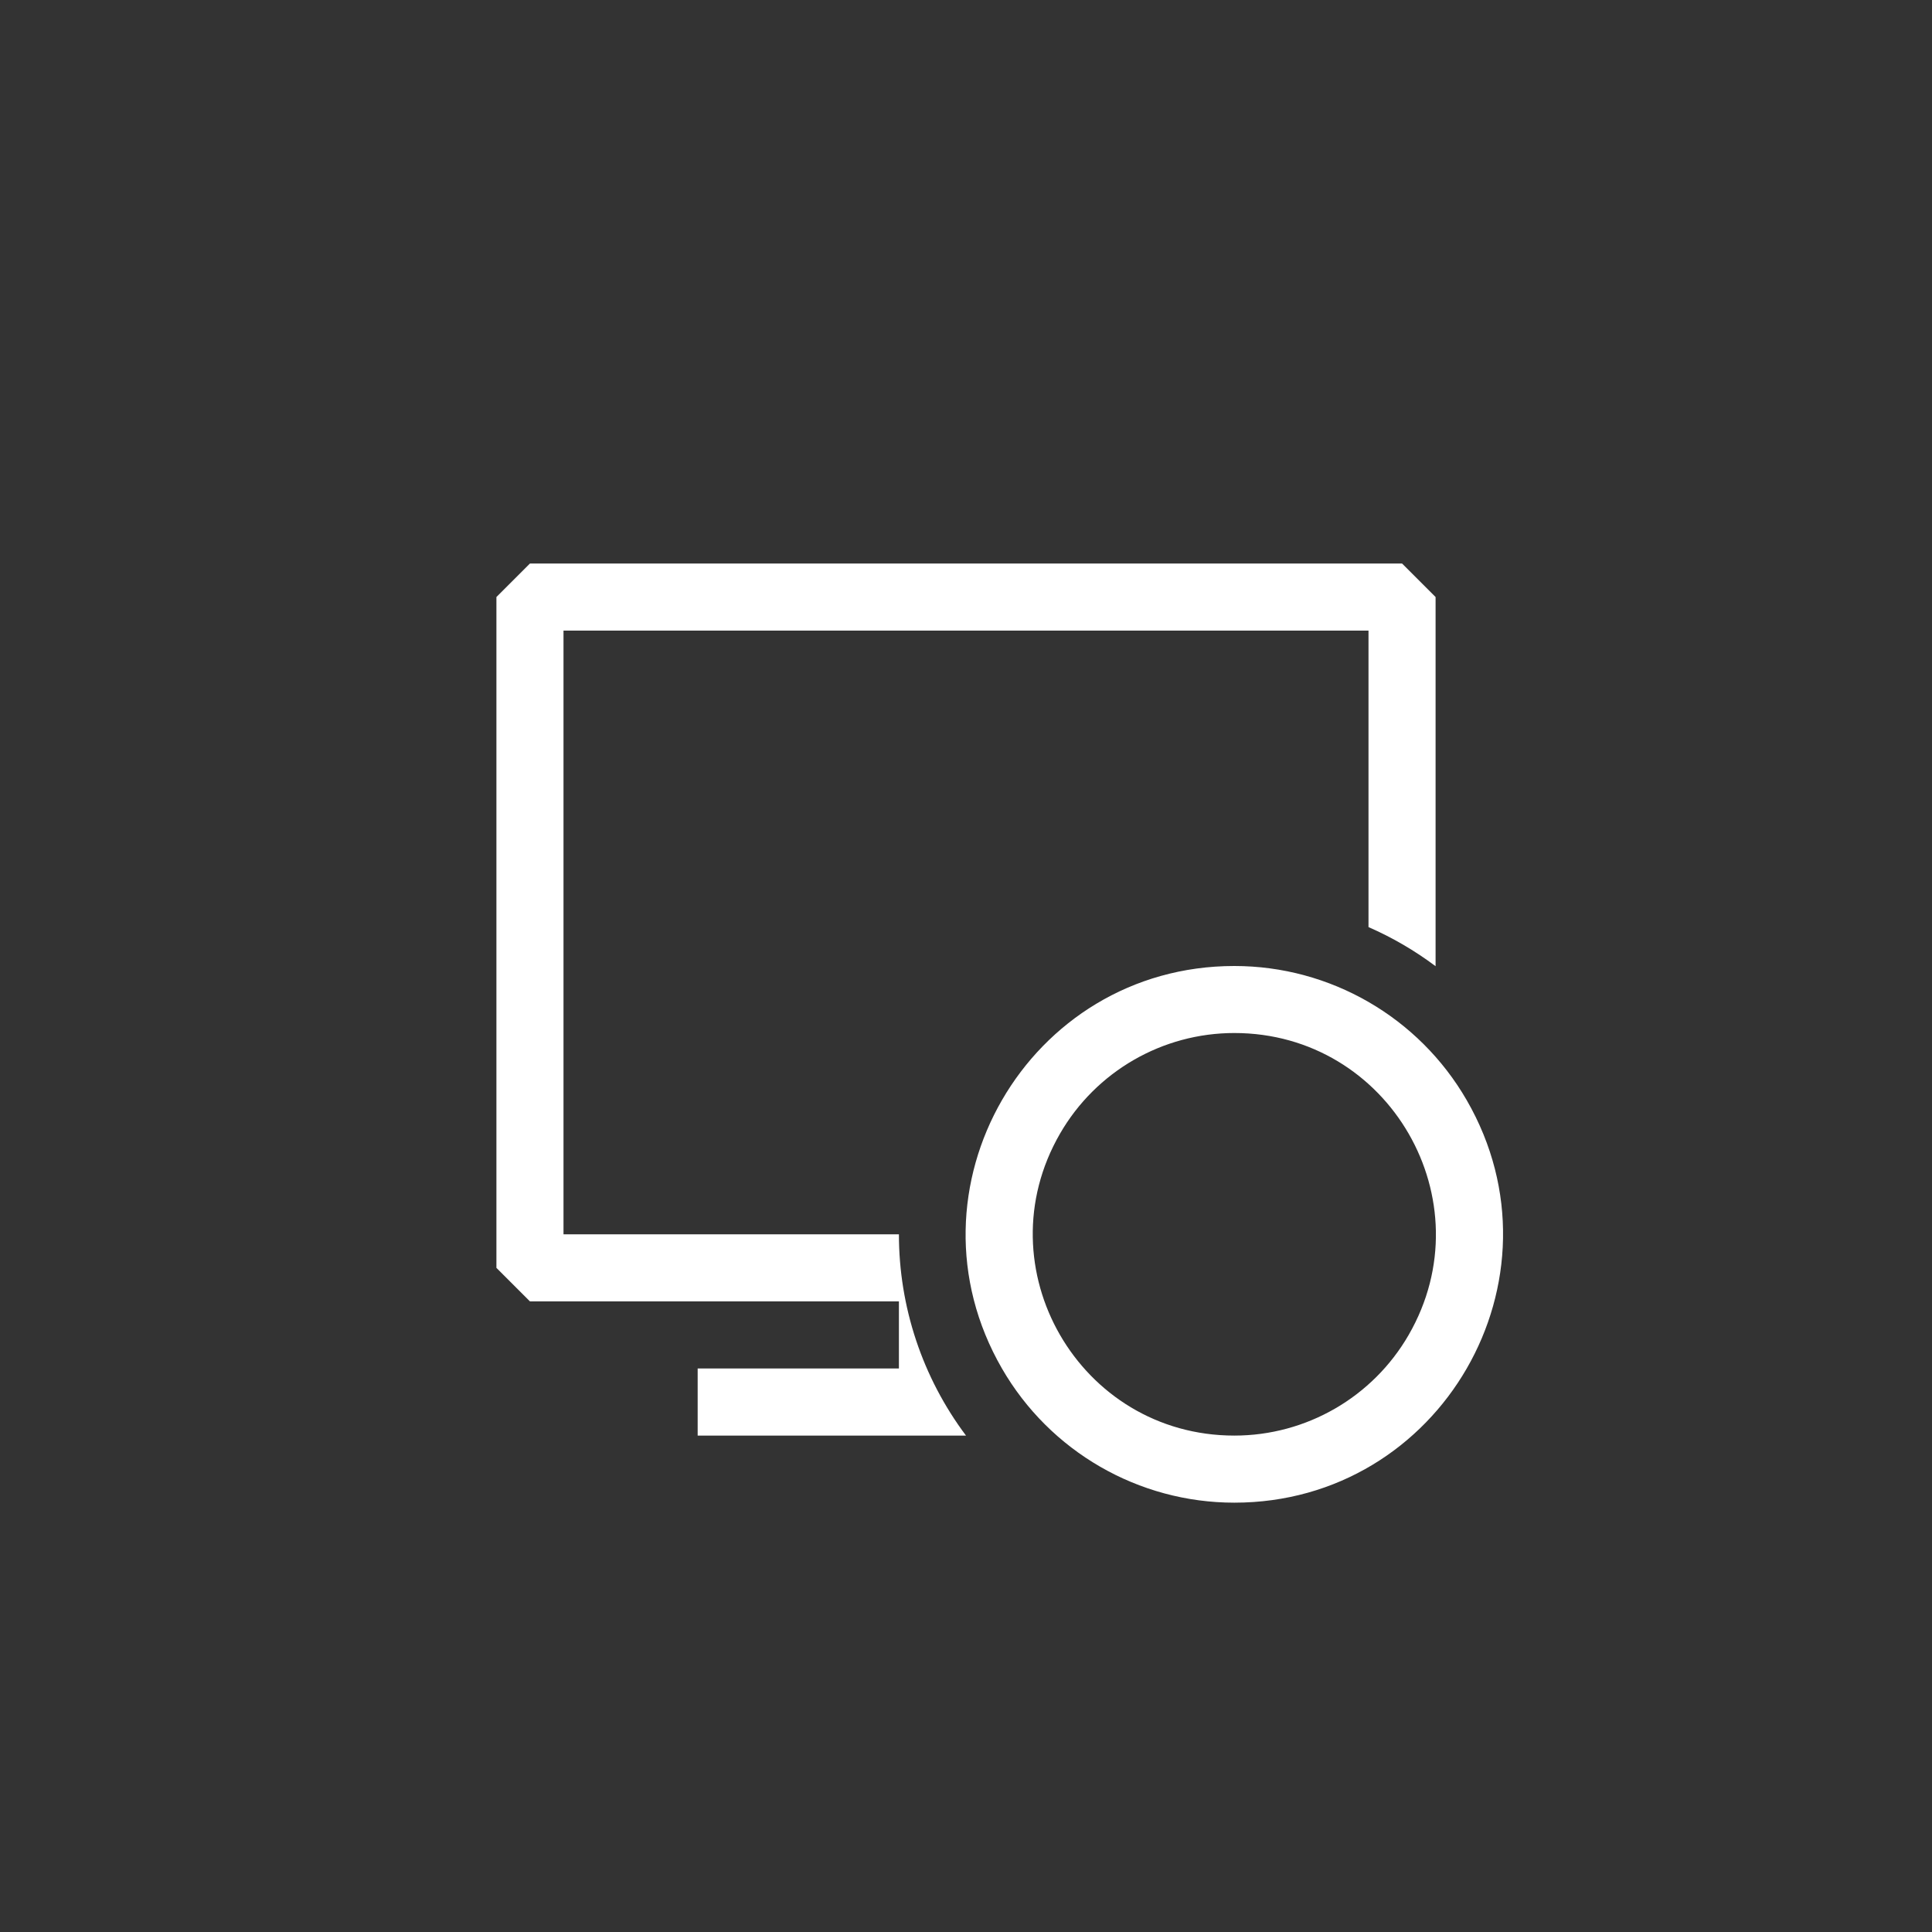 <svg width="144" height="144" xmlns="http://www.w3.org/2000/svg" fill="white"><rect width="100%" height="100%" fill="#333333" stroke="none"/><path fill-rule="evenodd" clip-rule="evenodd" d="M39.5 42H104.5L107 44.5V72.015C105.452 70.853 103.774 69.875 102 69.1V47H42V92H67C67 97.409 68.754 102.673 72 107H52V102H67V97H39.5L37 94.5V44.5L39.5 42Z"></path><path d="M92 72C76.604 72 66.981 88.667 74.68 102C78.252 108.188 84.855 112 92 112C107.396 112 117.019 95.333 109.32 82C105.748 75.812 99.145 72 92 72ZM92 107C80.451 107 73.233 94.498 79.007 84.496C81.687 79.855 86.64 76.995 92 76.995C103.549 76.995 110.767 89.497 104.993 99.499C102.313 104.141 97.36 107 92 107Z"></path></svg>